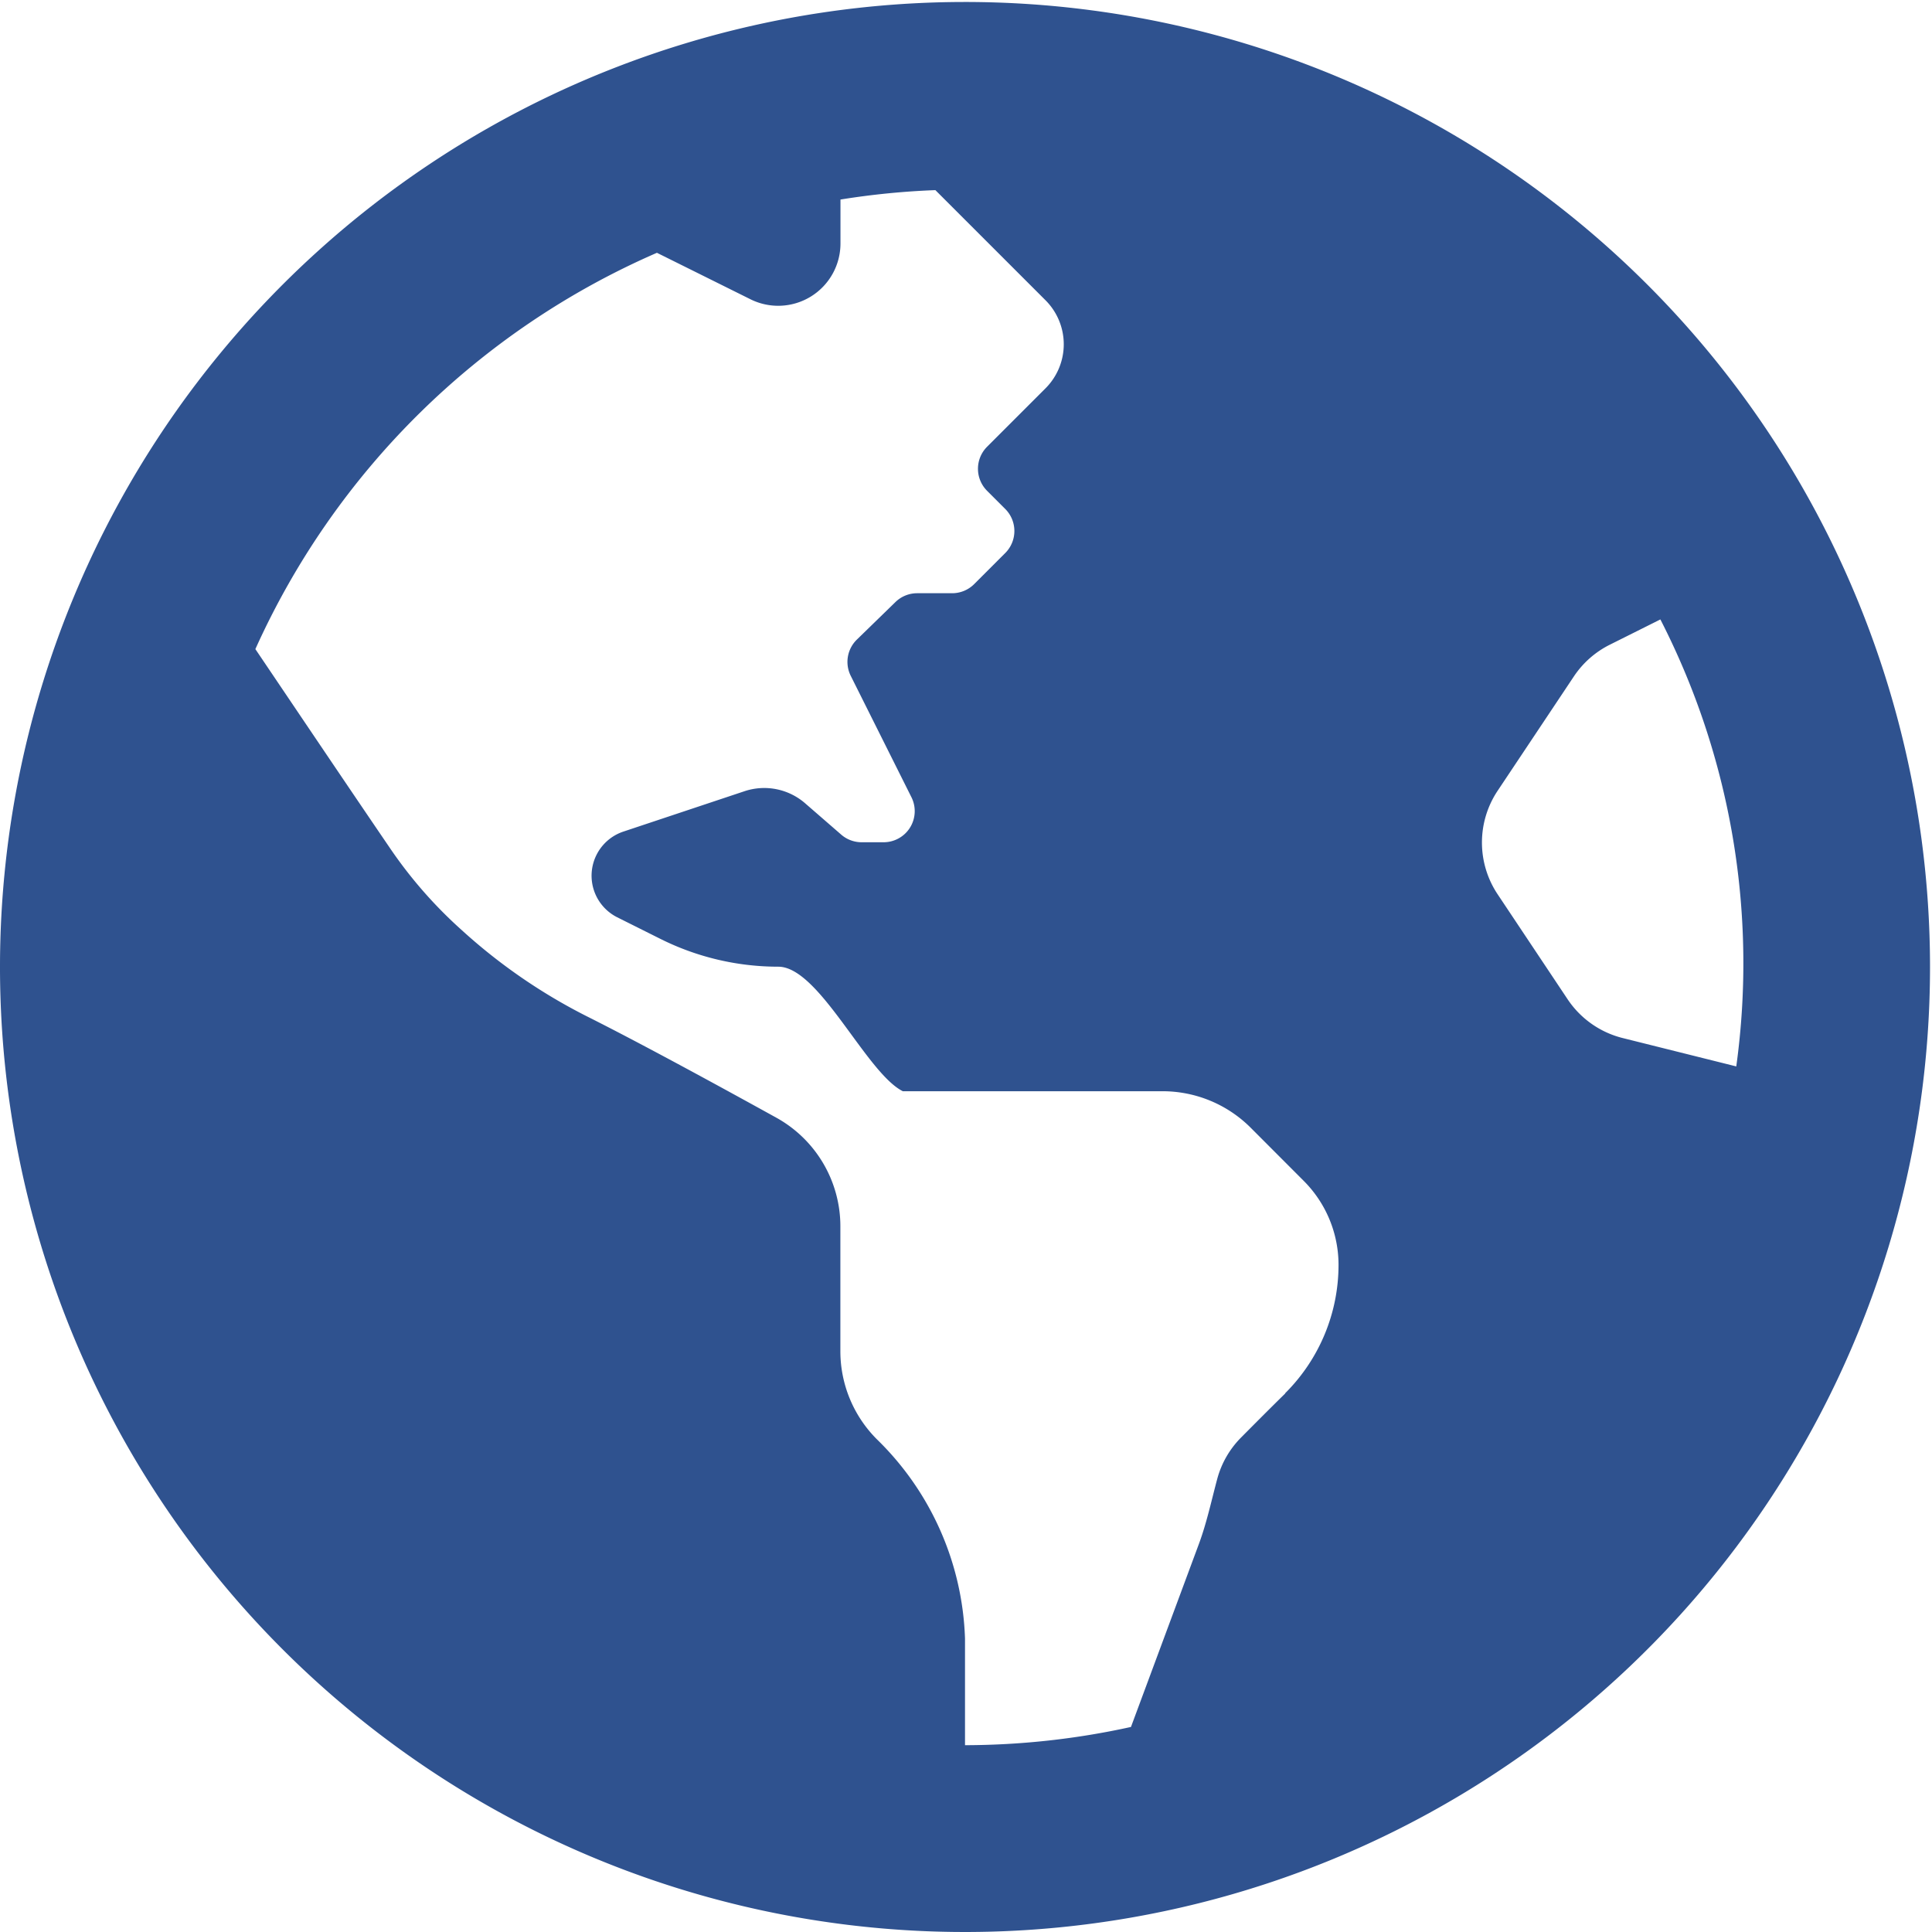 <svg xmlns="http://www.w3.org/2000/svg" xmlns:xlink="http://www.w3.org/1999/xlink" width="39" height="39" viewBox="0 0 39 39">
  <defs>
    <clipPath id="clip-path">
      <rect id="사각형_191" data-name="사각형 191" width="39" height="39" transform="translate(2489 8274.96)" fill="#fff" stroke="#707070" stroke-width="1" opacity="0.5"/>
    </clipPath>
  </defs>
  <g id="마스크_그룹_22" data-name="마스크 그룹 22" transform="translate(-2489 -8274.96)" clip-path="url(#clip-path)">
    <path id="globe-americas-solid" d="M19.48,8A19.48,19.48,0,1,0,38.96,27.48,19.48,19.48,0,0,0,19.48,8Zm6.464,28.089c-.306.3-.628.624-.888.886a1.877,1.877,0,0,0-.485.841c-.119.445-.214.894-.375,1.325l-1.366,3.68a15.7,15.7,0,0,1-3.35.368V41.039A5.881,5.881,0,0,0,17.7,37.013a2.514,2.514,0,0,1-.736-1.778V32.722a2.505,2.505,0,0,0-1.293-2.2c-1.129-.624-2.734-1.5-3.834-2.051a11.323,11.323,0,0,1-2.486-1.708l-.063-.057A9.017,9.017,0,0,1,7.872,25.08C7.135,24,5.935,22.219,5.155,21.063a15.8,15.8,0,0,1,8.106-8L15.147,14a1.257,1.257,0,0,0,1.819-1.124v-.888a15.7,15.7,0,0,1,1.916-.19l2.223,2.223a1.257,1.257,0,0,1,0,1.778l-.368.368-.812.812a.629.629,0,0,0,0,.888l.368.368a.629.629,0,0,1,0,.888l-.628.628a.629.629,0,0,1-.445.184h-.706a.628.628,0,0,0-.438.178l-.779.758a.629.629,0,0,0-.124.731l1.225,2.45a.628.628,0,0,1-.562.91h-.443a.628.628,0,0,1-.412-.154l-.729-.633a1.258,1.258,0,0,0-1.221-.244l-2.448.816a.939.939,0,0,0-.123,1.73l.87.435a5.32,5.32,0,0,0,2.381.562c.826,0,1.774,2.144,2.514,2.514h5.243a2.515,2.515,0,0,1,1.778.736L26.32,31.8a2.4,2.4,0,0,1,.7,1.694,3.655,3.655,0,0,1-1.078,2.591Zm6.811-7.175a1.885,1.885,0,0,1-1.111-.783l-1.412-2.118a1.883,1.883,0,0,1,0-2.091l1.539-2.308a1.883,1.883,0,0,1,.726-.64l1.02-.51a15.218,15.218,0,0,1,1.532,9.023Z" transform="translate(2489 8267)" fill="#2f528f"/>
  </g>
</svg>

